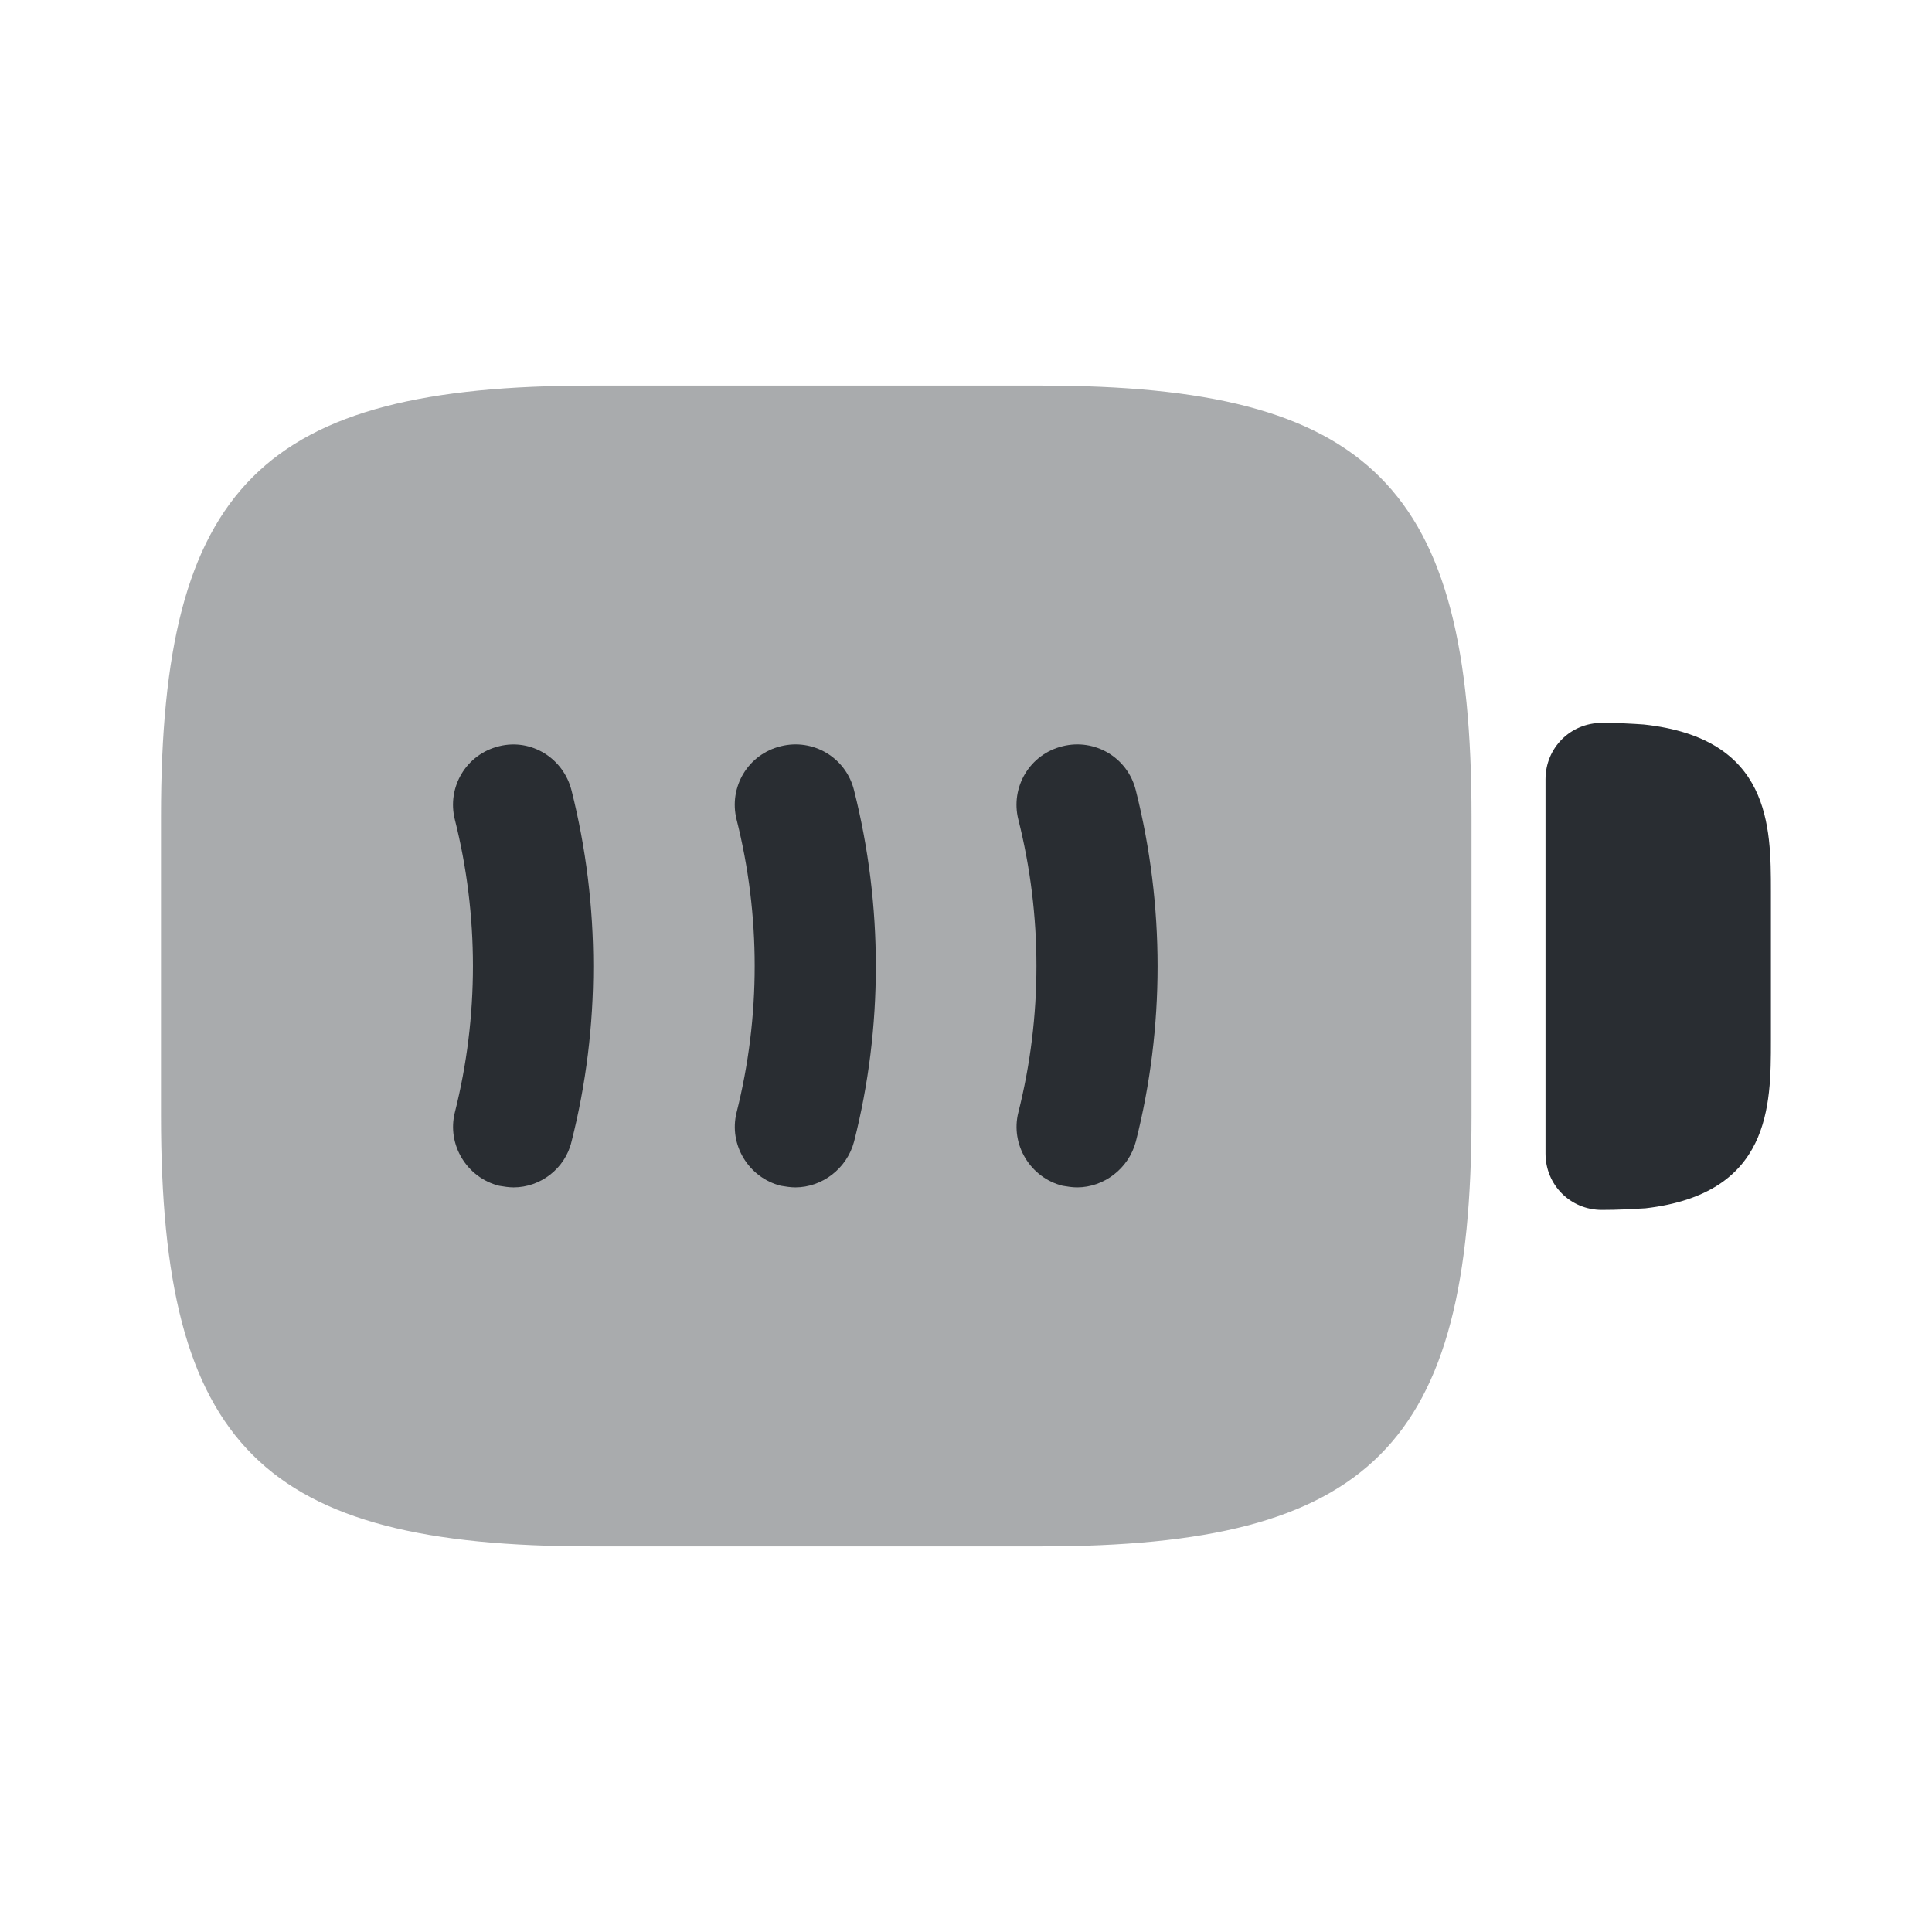 <svg xmlns="http://www.w3.org/2000/svg" width="24" height="24" viewBox="0 0 24 24">
  <defs/>
  <path fill="#292D32" opacity="0.4" d="M12.93,4.79 L7.35,4.79 C3.25,4.79 2,6.04 2,10.14 L2,13.86 C2,17.96 3.25,19.21 7.35,19.21 L12.93,19.21 C17.03,19.21 18.28,17.96 18.28,13.86 L18.28,10.14 C18.28,6.04 17.03,4.79 12.93,4.79 Z"/>
  <path fill="#292D32" d="M20.419,9 C20.279,8.99 20.099,8.98 19.899,8.98 C19.509,8.98 19.199,9.29 19.199,9.68 L19.199,14.33 C19.199,14.72 19.509,15.03 19.899,15.03 C20.099,15.03 20.269,15.02 20.439,15.01 C21.999,14.83 21.999,13.73 21.999,12.93 L21.999,11.07 C21.999,10.27 21.999,9.17 20.419,9 Z"/>
  <path fill="#292D32" d="M6.38,14.75 C6.32,14.75 6.26,14.74 6.2,14.73 C5.8,14.63 5.55,14.22 5.65,13.82 C5.95,12.63 5.95,11.37 5.65,10.18 C5.55,9.78 5.79,9.37 6.2,9.27 C6.6,9.17 7,9.42 7.1,9.82 C7.46,11.25 7.46,12.76 7.1,14.18 C7.02,14.52 6.71,14.75 6.38,14.75 Z"/>
  <path fill="#292D32" d="M9.88,14.75 C9.82,14.75 9.76,14.74 9.7,14.73 C9.3,14.63 9.05,14.22 9.15,13.82 C9.45,12.63 9.45,11.37 9.15,10.18 C9.05,9.78 9.29,9.37 9.7,9.27 C10.1,9.17 10.51,9.41 10.61,9.82 C10.97,11.25 10.97,12.76 10.61,14.18 C10.52,14.52 10.21,14.75 9.88,14.75 Z"/>
  <path fill="#292D32" d="M13.38,14.75 C13.32,14.75 13.26,14.74 13.2,14.73 C12.8,14.63 12.55,14.22 12.65,13.82 C12.95,12.63 12.95,11.37 12.65,10.18 C12.55,9.78 12.79,9.37 13.2,9.27 C13.6,9.17 14.01,9.41 14.11,9.82 C14.47,11.25 14.47,12.76 14.11,14.18 C14.02,14.52 13.71,14.75 13.38,14.75 Z"/>
</svg>

